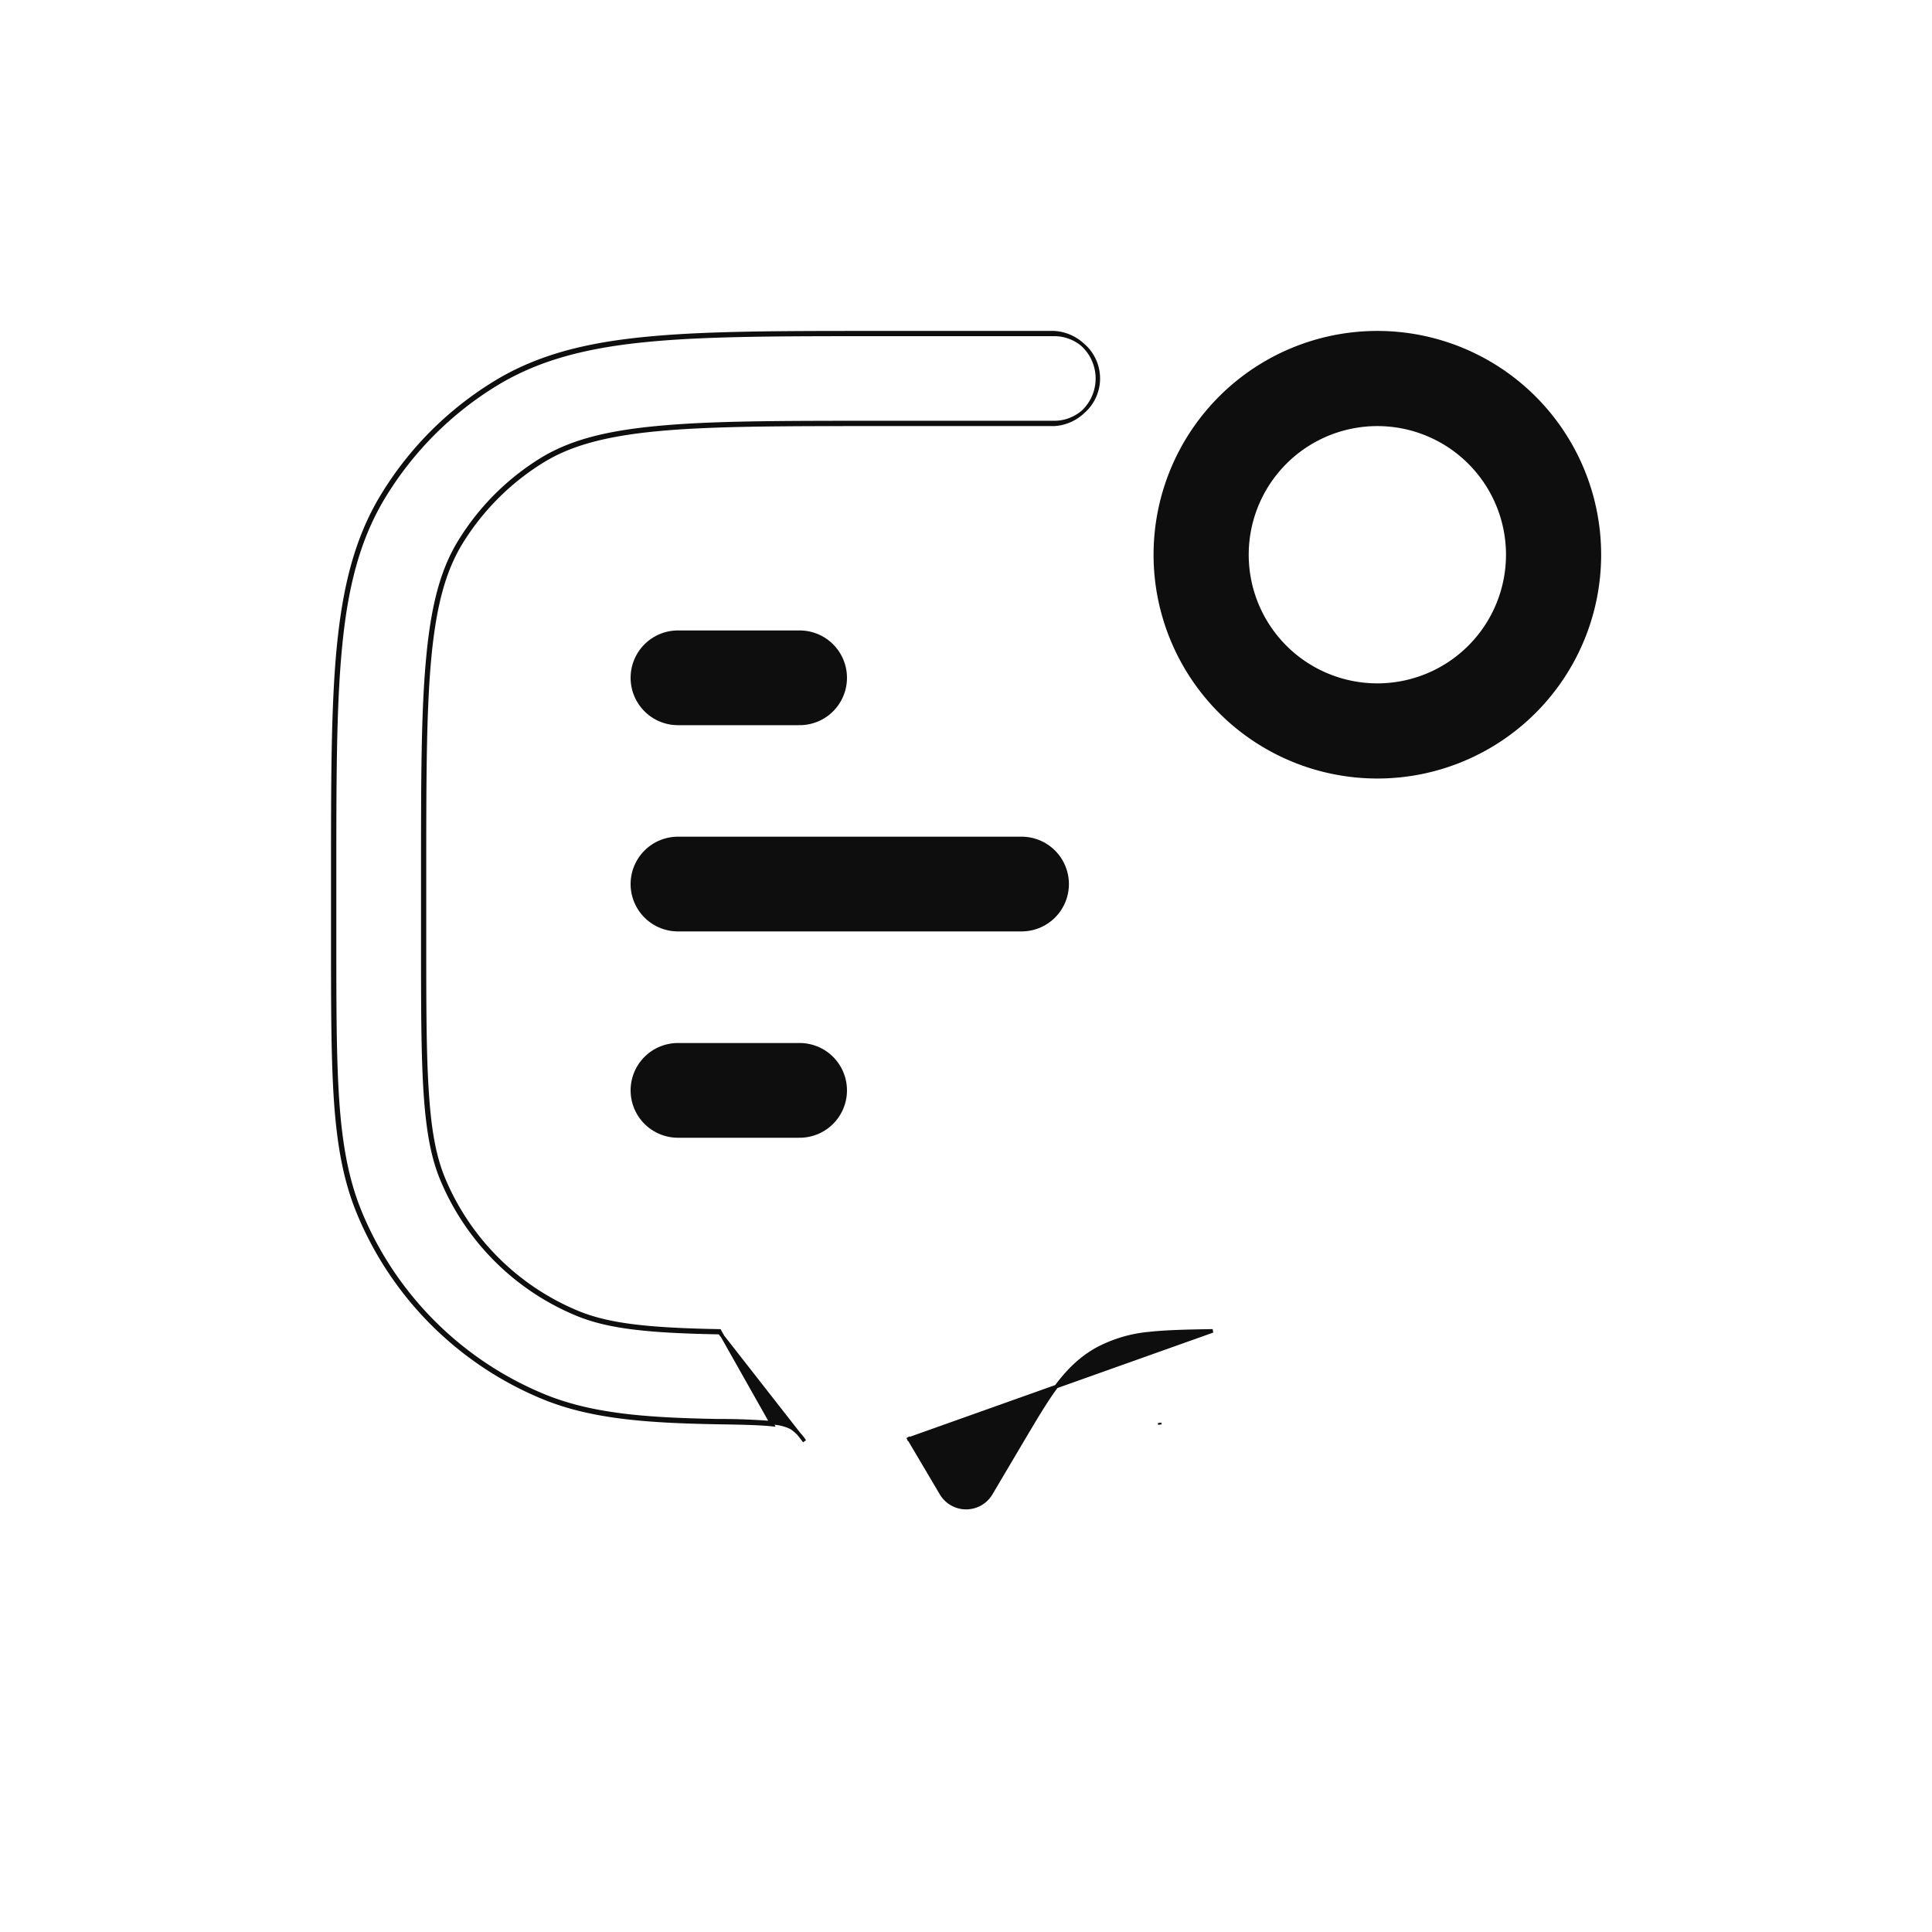 <svg xmlns="http://www.w3.org/2000/svg" width="24" height="24" fill="none"><path fill="#0E0E0E" stroke="#0E0E0E" stroke-width=".044" d="M9.994 17.903a.6.6 0 0 0-.163-.169.6.6 0 0 0-.234-.059 8 8 0 0 0-.678-.026c-.916-.016-1.585-.07-2.172-.313a4.2 4.2 0 0 1-2.271-2.271c-.171-.413-.247-.86-.284-1.397-.036-.527-.036-1.18-.036-2.013v-.779c0-1.17 0-2.087.07-2.82.07-.747.218-1.359.549-1.898.346-.565.82-1.04 1.385-1.385.54-.33 1.15-.478 1.898-.549.733-.07 1.65-.07 2.82-.07h2.218a.547.547 0 1 1 0 1.095h-2.19c-1.204 0-2.07 0-2.745.065-.667.063-1.09.185-1.43.392A3.1 3.1 0 0 0 5.709 6.73c-.207.338-.329.763-.392 1.43-.065.674-.065 1.54-.065 2.745v.73c0 .857 0 1.473.033 1.959.033.48.096.794.203 1.052.315.76.919 1.364 1.679 1.678.376.156.856.214 1.772.23zm-1.056-1.37c-.916-.016-1.392-.075-1.764-.229a3.08 3.08 0 0 1-1.667-1.666c-.105-.255-.168-.566-.2-1.046-.034-.485-.034-1.1-.034-1.958v-.73c0-1.205 0-2.069.064-2.743.064-.665.185-1.085.39-1.42a3.1 3.1 0 0 1 1.016-1.016c.335-.205.755-.326 1.42-.39.674-.064 1.538-.064 2.744-.064h2.189a.57.57 0 0 0 0-1.138h-2.218c-1.17 0-2.088 0-2.822.07-.749.07-1.364.218-1.907.551a4.2 4.2 0 0 0-1.393 1.393c-.333.543-.48 1.158-.552 1.907-.07.734-.07 1.652-.07 2.821v.781c0 .832 0 1.486.036 2.014.037.538.113.987.286 1.403a4.22 4.22 0 0 0 2.282 2.283c.592.245 1.265.299 2.18.315.322.005.524.01.677.026zm5.467 1.142.003.022zm-3.114.197-.02.011 3.793-1.35h-.028c-.288.005-.542.01-.754.033a1.7 1.7 0 0 0-.671.203c-.216.125-.37.292-.505.477-.124.17-.25.384-.394.626l-.407.688a.358.358 0 0 1-.607 0zM15.49 6.891a1.62 1.62 0 1 1 3.24 0 1.62 1.62 0 0 1-3.24 0Zm1.62-2.758a2.758 2.758 0 1 0 0 5.516 2.758 2.758 0 0 0 0-5.516Z"/><path fill="#0E0E0E" d="M8.422 10.982h4.268zM8.422 8.42h1.511zM8.422 13.545h1.511z"/><path stroke="#0E0E0E" stroke-linecap="round" stroke-linejoin="round" stroke-width="1.177" d="M8.422 10.982h4.268M8.422 8.42h1.511m-1.511 5.125h1.511"/></svg>